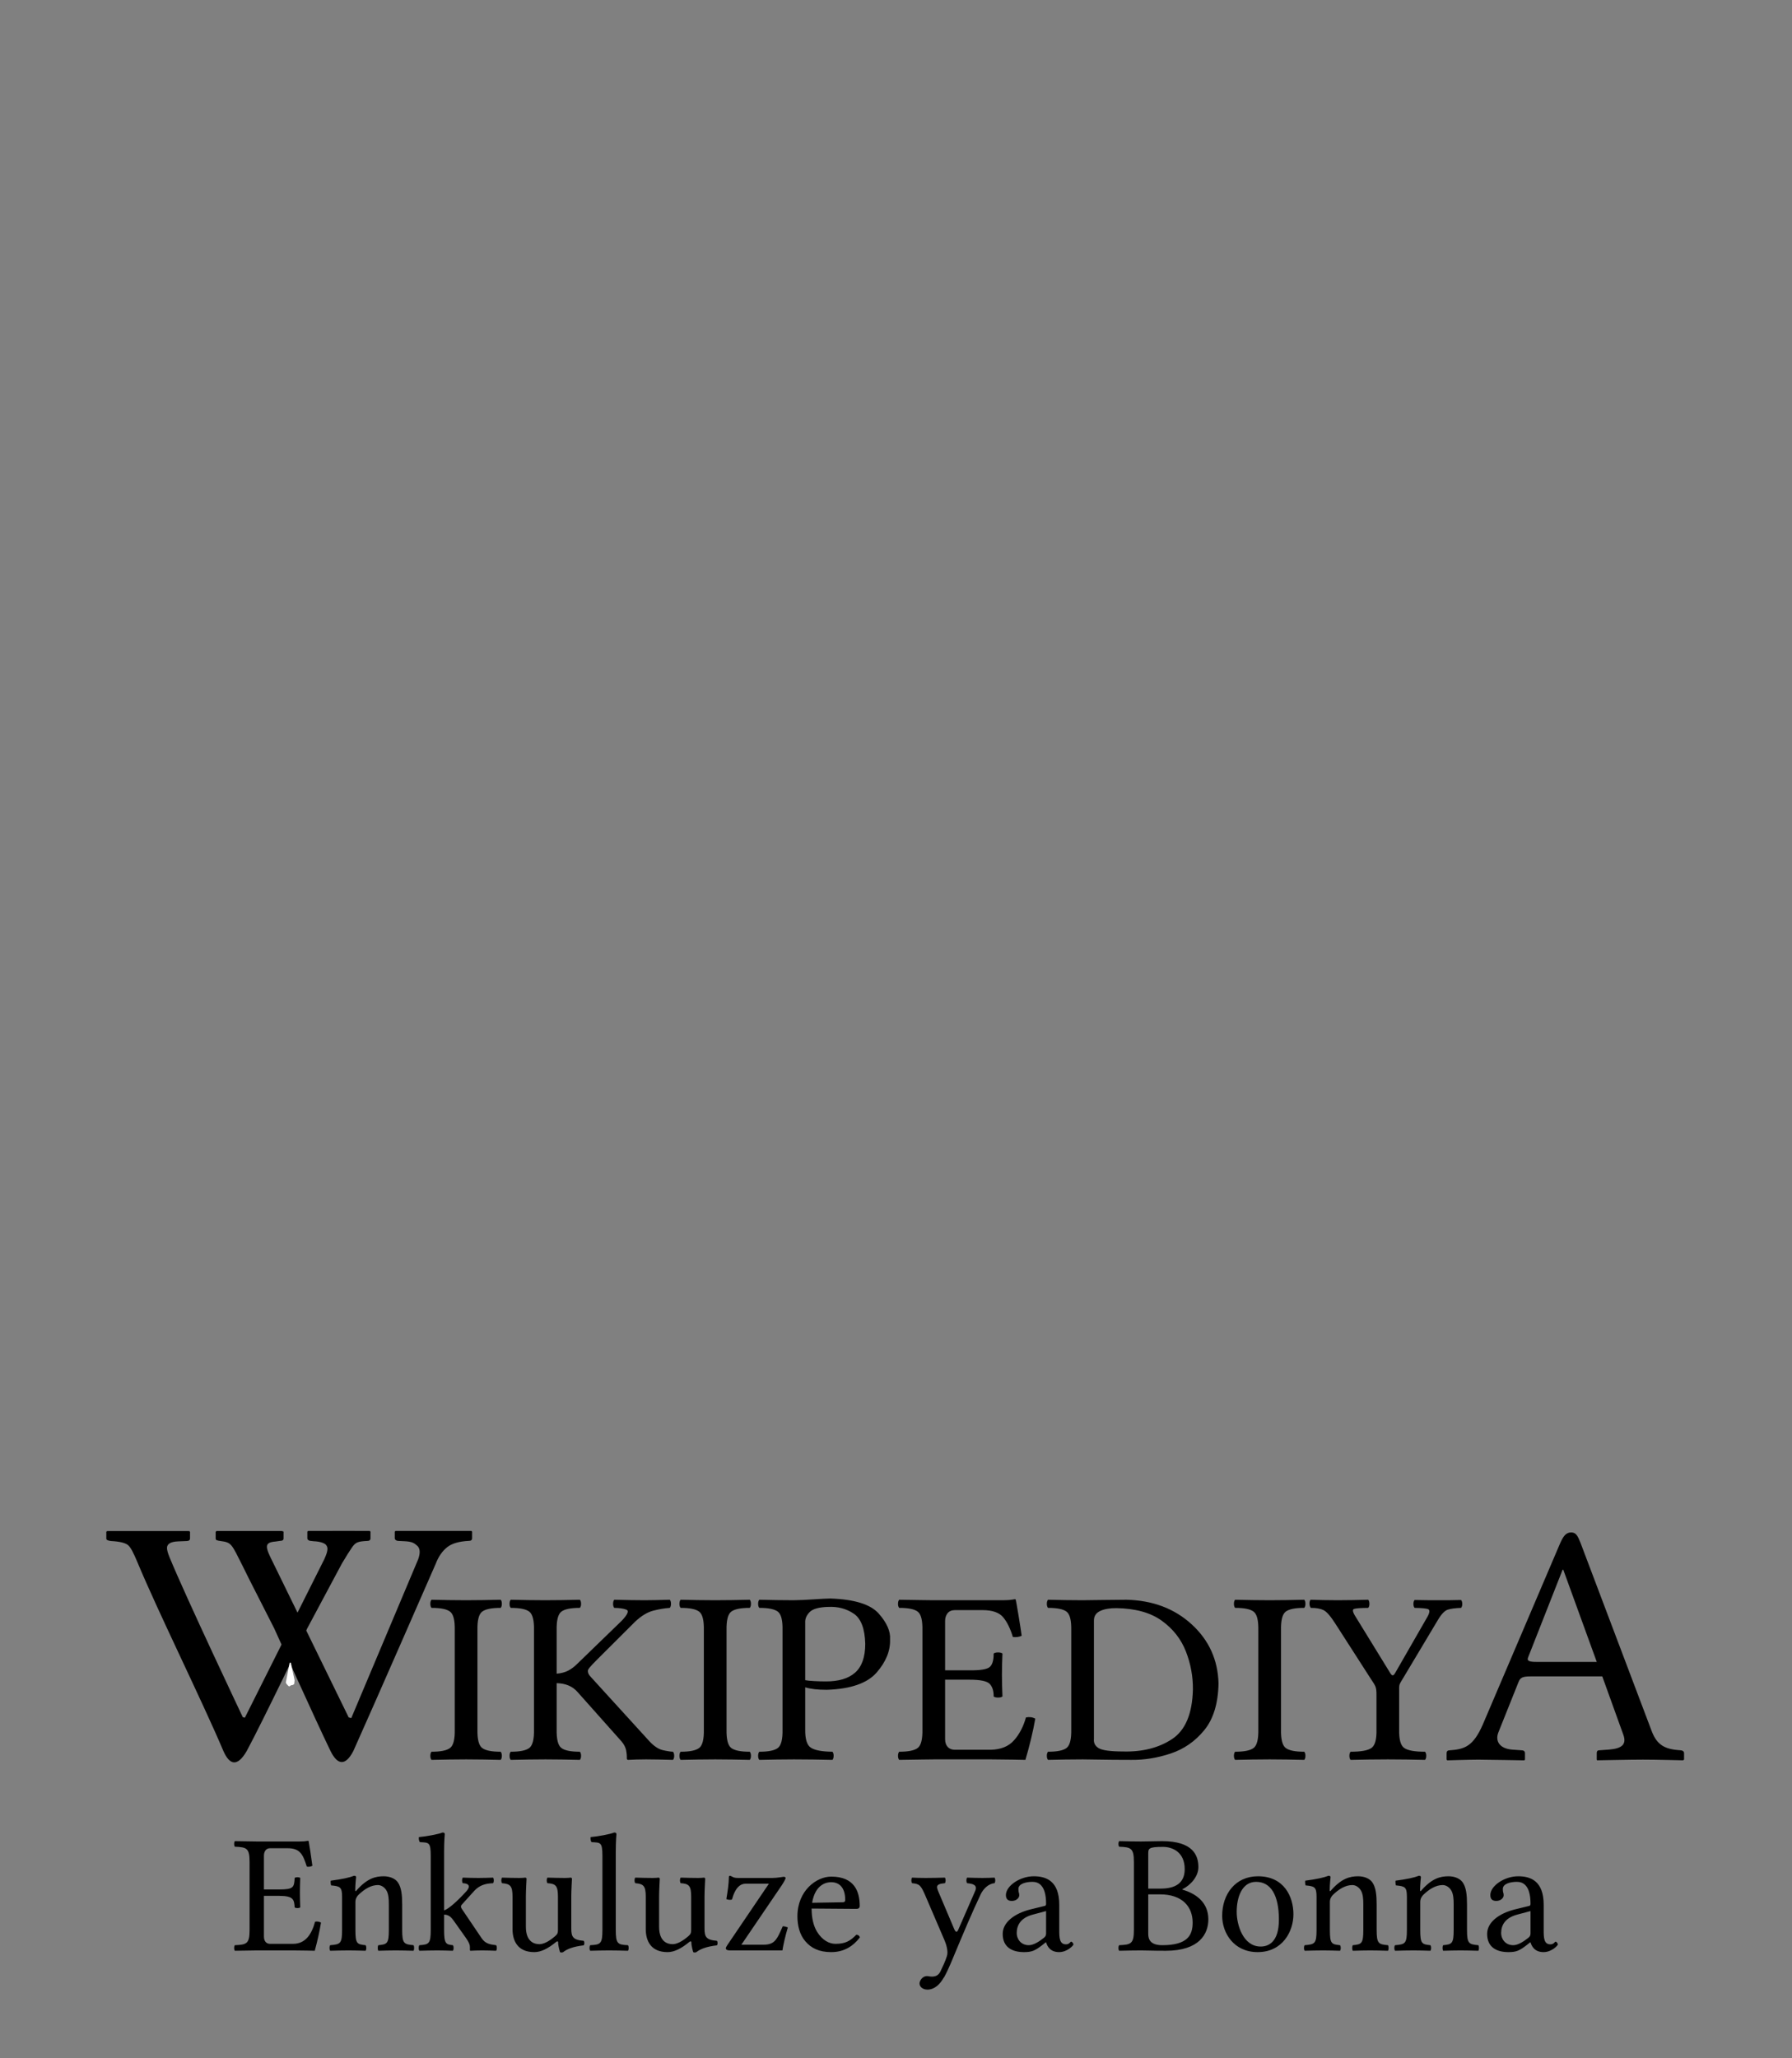 <?xml version="1.0" encoding="UTF-8" standalone="no"?>
<!-- Generator: Adobe Illustrator 13.0.2, SVG Export Plug-In . SVG Version: 6.00 Build 14948)  -->
<svg xmlns:dc="http://purl.org/dc/elements/1.1/" xmlns:cc="http://creativecommons.org/ns#" xmlns:rdf="http://www.w3.org/1999/02/22-rdf-syntax-ns#" xmlns:svg="http://www.w3.org/2000/svg" xmlns="http://www.w3.org/2000/svg" xmlns:xlink="http://www.w3.org/1999/xlink" xmlns:sodipodi="http://sodipodi.sourceforge.net/DTD/sodipodi-0.dtd" xmlns:inkscape="http://www.inkscape.org/namespaces/inkscape" version="1.1" x="0px" y="0px" width="135px" height="155px" viewBox="0 0 135 155" enable-background="new 0 0 135 155" xml:space="preserve" id="svg3857" inkscape:version="0.46" sodipodi:docname="Wikipedia-logo-v2-lg.svg" sodipodi:version="0.32" inkscape:output_extension="org.inkscape.output.svg.inkscape" inkscape:export-filename="C:\Documents and Settings\Phoenix\Desktop\sebx wiki pix\Wikipedia-logo-v2-sg.png" inkscape:export-xdpi="90" inkscape:export-ydpi="90"><rect x="0" y="0" width="135" height="155" fill="#808080" stroke="none"/><defs id="defs4850"><radialGradient gradientUnits="userSpaceOnUse" gradientTransform="matrix(1,0,0,-1,192.4,143.1)" r="68.686" cy="87.823" cx="-145.47" id="SVGID_1_">
		<stop id="stop3922" style="stop-color:#FFFFFF" offset="0"></stop>
		<stop id="stop3924" style="stop-color:#EAEAEB" offset="0.483"></stop>
		<stop id="stop3926" style="stop-color:#A9ABAE" offset="0.945"></stop>
		<stop id="stop3928" style="stop-color:#999B9E" offset="1"></stop>
	</radialGradient><linearGradient y2="97.232" x2="112.733" y1="24.481" x1="66.232" gradientUnits="userSpaceOnUse" id="SVGID_2_">
		<stop id="stop3935" style="stop-color:#8A8A8A" offset="0"></stop>
		<stop id="stop3937" style="stop-color:#606060" offset="0.569"></stop>
		<stop id="stop3939" style="stop-color:#FFFFFF" offset="0.591"></stop>
		<stop id="stop3941" style="stop-color:#585858" offset="0.612"></stop>
		<stop id="stop3943" style="stop-color:#303030" offset="1"></stop>
	</linearGradient><linearGradient y2="65.137" x2="83.799" y1="65.137" x1="54.716" gradientUnits="userSpaceOnUse" id="SVGID_5_">
		<stop id="stop3964" style="stop-color:#231F20" offset="0"></stop>
		<stop id="stop3966" style="stop-color:#474747" offset="1"></stop>
	</linearGradient><linearGradient gradientTransform="matrix(1,0,0,-1,192.4,143.1)" y2="29.904" x2="-94.069" y1="119.808" x1="-123.59" gradientUnits="userSpaceOnUse" id="SVGID_6_">
		<stop id="stop3997" style="stop-color:#FFFFFF" offset="0"></stop>
		<stop id="stop3999" style="stop-color:#FCFCFC" offset="0.009"></stop>
		<stop id="stop4001" style="stop-color:#EEEEEE" offset="0.066"></stop>
		<stop id="stop4003" style="stop-color:#E5E5E5" offset="0.134"></stop>
		<stop id="stop4005" style="stop-color:#E3E3E3" offset="0.252"></stop>
		<stop id="stop4007" style="stop-color:#8A8A8A" offset="0.336"></stop>
		<stop id="stop4009" style="stop-color:#B8B8B8" offset="0.442"></stop>
		<stop id="stop4011" style="stop-color:#3B3B3B" offset="1"></stop>
	</linearGradient><linearGradient y2="87.627" x2="119.547" y1="26.876" x1="70.422" gradientUnits="userSpaceOnUse" id="SVGID_7_">
		<stop id="stop4016" style="stop-color:#EFF0F0" offset="0"></stop>
		<stop id="stop4018" style="stop-color:#F0F1F2" offset="0.591"></stop>
		<stop id="stop4020" style="stop-color:#787878" offset="0.599"></stop>
		<stop id="stop4022" style="stop-color:#EEEFF0" offset="0.646"></stop>
		<stop id="stop4024" style="stop-color:#D8D9DB" offset="1"></stop>
	</linearGradient><linearGradient gradientTransform="matrix(1,0,0,-1,192.4,143.1)" y2="31.999" x2="-87.57" y1="122.133" x1="-117.166" gradientUnits="userSpaceOnUse" id="SVGID_8_">
		<stop id="stop4029" style="stop-color:#FFFFFF" offset="0"></stop>
		<stop id="stop4031" style="stop-color:#E4E5E6" offset="1"></stop>
	</linearGradient><linearGradient y2="106.39" x2="79.684" y1="25.276" x1="54.653" gradientUnits="userSpaceOnUse" id="SVGID_9_">
		<stop id="stop4036" style="stop-color:#FFFFFF" offset="0"></stop>
		<stop id="stop4038" style="stop-color:#F9F9F9" offset="0.747"></stop>
		<stop id="stop4040" style="stop-color:#D5D7D8" offset="1"></stop>
	</linearGradient><linearGradient gradientTransform="matrix(1,0,0,-1,192.4,143.1)" y2="24.646" x2="-134.857" y1="119.633" x1="-115.337" gradientUnits="userSpaceOnUse" id="SVGID_10_">
		<stop id="stop4061" style="stop-color:#FFFFFF" offset="0"></stop>
		<stop id="stop4063" style="stop-color:#E4E5E6" offset="1"></stop>
	</linearGradient><linearGradient y2="92.496" x2="37.248" y1="33.077" x1="32.519" gradientUnits="userSpaceOnUse" id="SVGID_11_">
		<stop id="stop4068" style="stop-color:#989A9C" offset="0.22"></stop>
		<stop id="stop4070" style="stop-color:#FFFFFF" offset="0.253"></stop>
	</linearGradient><linearGradient gradientTransform="matrix(1,0,0,-1,192.4,143.1)" y2="32.798" x2="-171.946" y1="126.84" x1="-152.62" gradientUnits="userSpaceOnUse" id="SVGID_12_">
		<stop id="stop4075" style="stop-color:#FFFFFF" offset="0"></stop>
		<stop id="stop4077" style="stop-color:#E4E5E6" offset="1"></stop>
	</linearGradient><linearGradient gradientTransform="matrix(1,0,0,-1,192.4,143.1)" y2="35.586" x2="-130.143" y1="35.625" x1="-130.135" gradientUnits="userSpaceOnUse" id="SVGID_13_">
		<stop id="stop4082" style="stop-color:#FFFFFF" offset="0"></stop>
		<stop id="stop4084" style="stop-color:#E4E5E6" offset="1"></stop>
	</linearGradient><linearGradient gradientTransform="matrix(1,0,0,-1,192.4,143.1)" y2="25.888" x2="-140.545" y1="120.322" x1="-121.138" gradientUnits="userSpaceOnUse" id="SVGID_14_">
		<stop id="stop4093" style="stop-color:#FFFFFF" offset="0"></stop>
		<stop id="stop4095" style="stop-color:#E4E5E6" offset="1"></stop>
	</linearGradient><linearGradient gradientTransform="matrix(1,0,0,-1,192.4,143.1)" y2="28.852" x2="-155.006" y1="123.353" x1="-135.586" gradientUnits="userSpaceOnUse" id="SVGID_15_">
		<stop id="stop4100" style="stop-color:#FFFFFF" offset="0"></stop>
		<stop id="stop4102" style="stop-color:#E4E5E6" offset="1"></stop>
	</linearGradient><linearGradient gradientTransform="matrix(1,0,0,-1,192.4,143.1)" y2="27.135" x2="-146.884" y1="121.936" x1="-127.401" gradientUnits="userSpaceOnUse" id="SVGID_16_">
		<stop id="stop4107" style="stop-color:#FFFFFF" offset="0"></stop>
		<stop id="stop4109" style="stop-color:#E4E5E6" offset="1"></stop>
	</linearGradient><linearGradient gradientTransform="matrix(1,0,0,-1,192.4,143.1)" y2="24.944" x2="-138.852" y1="124.004" x1="-118.495" gradientUnits="userSpaceOnUse" id="SVGID_17_">
		<stop id="stop4114" style="stop-color:#FFFFFF" offset="0"></stop>
		<stop id="stop4116" style="stop-color:#E4E5E6" offset="1"></stop>
	</linearGradient><linearGradient gradientTransform="matrix(1,0,0,-1,192.4,143.1)" y2="24.695" x2="-134.788" y1="119.176" x1="-115.372" gradientUnits="userSpaceOnUse" id="SVGID_18_">
		<stop id="stop4121" style="stop-color:#FFFFFF" offset="0"></stop>
		<stop id="stop4123" style="stop-color:#E4E5E6" offset="1"></stop>
	</linearGradient><linearGradient gradientTransform="matrix(1,0,0,-1,192.4,143.1)" y2="83.605" x2="-75.636" y1="83.605" x1="-175.442" gradientUnits="userSpaceOnUse" id="SVGID_21_">
		<stop id="stop4198" style="stop-color:#555555" offset="0"></stop>
		<stop id="stop4200" style="stop-color:#231F20" offset="1"></stop>
	</linearGradient><linearGradient gradientTransform="matrix(1,0,0,-1,192.4,143.1)" y2="104.08" x2="-83.541" y1="104.08" x1="-175.142" gradientUnits="userSpaceOnUse" id="SVGID_22_">
		<stop id="stop4205" style="stop-color:#A0A0A0" offset="0"></stop>
		<stop id="stop4207" style="stop-color:#656767" offset="0.077"></stop>
		<stop id="stop4209" style="stop-color:#717375" offset="1"></stop>
	</linearGradient><linearGradient gradientTransform="matrix(1,0,0,-1,192.4,143.1)" y2="78.209" x2="-172.385" y1="78.209" x1="-172.385" gradientUnits="userSpaceOnUse" id="SVGID_23_">
		<stop id="stop4224" style="stop-color:#FFFFFF" offset="0"></stop>
		<stop id="stop4226" style="stop-color:#F4F4F4" offset="0.078"></stop>
		<stop id="stop4228" style="stop-color:#CECECE" offset="0.381"></stop>
		<stop id="stop4230" style="stop-color:#BFBFBF" offset="0.54"></stop>
		<stop id="stop4232" style="stop-color:#7C7C7C" offset="0.836"></stop>
		<stop id="stop4234" style="stop-color:#A8A8A8" offset="0.9"></stop>
		<stop id="stop4236" style="stop-color:#9A9A9A" offset="0.909"></stop>
		<stop id="stop4238" style="stop-color:#7D7D7D" offset="0.933"></stop>
		<stop id="stop4240" style="stop-color:#686868" offset="0.956"></stop>
		<stop id="stop4242" style="stop-color:#5B5B5B" offset="0.979"></stop>
		<stop id="stop4244" style="stop-color:#575757" offset="1"></stop>
	</linearGradient><linearGradient gradientTransform="matrix(1,0,0,-1,192.4,143.1)" y2="90.477" x2="-67.153" y1="78.449" x1="-175.717" gradientUnits="userSpaceOnUse" id="SVGID_24_">
		<stop id="stop4249" style="stop-color:#FFFFFF" offset="0"></stop>
		<stop id="stop4251" style="stop-color:#F4F4F4" offset="0.078"></stop>
		<stop id="stop4253" style="stop-color:#CECECE" offset="0.381"></stop>
		<stop id="stop4255" style="stop-color:#BFBFBF" offset="0.54"></stop>
		<stop id="stop4257" style="stop-color:#7C7C7C" offset="0.836"></stop>
		<stop id="stop4259" style="stop-color:#A8A8A8" offset="0.9"></stop>
		<stop id="stop4261" style="stop-color:#9A9A9A" offset="0.909"></stop>
		<stop id="stop4263" style="stop-color:#7D7D7D" offset="0.933"></stop>
		<stop id="stop4265" style="stop-color:#686868" offset="0.956"></stop>
		<stop id="stop4267" style="stop-color:#5B5B5B" offset="0.979"></stop>
		<stop id="stop4269" style="stop-color:#575757" offset="1"></stop>
	</linearGradient><linearGradient gradientTransform="matrix(1,0,0,-1,192.4,143.1)" y2="92.223" x2="-52.132" y1="78.48" x1="-176.185" gradientUnits="userSpaceOnUse" id="SVGID_25_">
		<stop id="stop4274" style="stop-color:#FFFFFF" offset="0"></stop>
		<stop id="stop4276" style="stop-color:#F4F4F4" offset="0.078"></stop>
		<stop id="stop4278" style="stop-color:#CECECE" offset="0.381"></stop>
		<stop id="stop4280" style="stop-color:#BFBFBF" offset="0.54"></stop>
		<stop id="stop4282" style="stop-color:#7C7C7C" offset="0.836"></stop>
		<stop id="stop4284" style="stop-color:#A8A8A8" offset="0.9"></stop>
		<stop id="stop4286" style="stop-color:#9A9A9A" offset="0.909"></stop>
		<stop id="stop4288" style="stop-color:#7D7D7D" offset="0.933"></stop>
		<stop id="stop4290" style="stop-color:#686868" offset="0.956"></stop>
		<stop id="stop4292" style="stop-color:#5B5B5B" offset="0.979"></stop>
		<stop id="stop4294" style="stop-color:#575757" offset="1"></stop>
	</linearGradient><linearGradient y2="51.953" x2="117.195" y1="71.327" x1="21.213" gradientUnits="userSpaceOnUse" id="SVGID_26_">
		<stop id="stop4299" style="stop-color:#EDEDEE" offset="0"></stop>
		<stop id="stop4301" style="stop-color:#FFFFFF" offset="0.418"></stop>
		<stop id="stop4303" style="stop-color:#F8F9F9" offset="0.626"></stop>
		<stop id="stop4305" style="stop-color:#BFC0C2" offset="1"></stop>
	</linearGradient><linearGradient y2="30.732" x2="27.956" y1="30.732" x1="23.471" gradientUnits="userSpaceOnUse" id="SVGID_27_">
		<stop id="stop4316" style="stop-color:#E2E3E4" offset="0"></stop>
		<stop id="stop4318" style="stop-color:#FFFFFF" offset="0.505"></stop>
	</linearGradient><linearGradient y2="29.204" x2="111.546" y1="49.719" x1="22.574" gradientUnits="userSpaceOnUse" id="SVGID_34_">
		<stop id="stop4743" style="stop-color:#FFFFFF" offset="0"></stop>
		<stop id="stop4745" style="stop-color:#FFFFFF" offset="0.654"></stop>
		<stop id="stop4747" style="stop-color:#CBCCCE" offset="1"></stop>
	</linearGradient><linearGradient gradientTransform="matrix(1,0,0,-1,192.4,143.1)" y2="107.09" x2="-126.423" y1="107.09" x1="-158.81" gradientUnits="userSpaceOnUse" id="SVGID_35_">
		<stop id="stop4770" style="stop-color:#696969" offset="0"></stop>
		<stop id="stop4772" style="stop-color:#2E2E2E" offset="0.37"></stop>
		<stop id="stop4774" style="stop-color:#424242" offset="0.455"></stop>
		<stop id="stop4776" style="stop-color:#303030" offset="0.601"></stop>
		<stop id="stop4778" style="stop-color:#4A4A4A" offset="0.695"></stop>
		<stop id="stop4780" style="stop-color:#666666" offset="1"></stop>
	</linearGradient><linearGradient gradientTransform="matrix(1,0,0,-1,192.4,143.1)" y2="107.897" x2="-126.545" y1="107.897" x1="-158.418" gradientUnits="userSpaceOnUse" id="SVGID_36_">
		<stop id="stop4785" style="stop-color:#525252" offset="0"></stop>
		<stop id="stop4787" style="stop-color:#333333" offset="0.186"></stop>
		<stop id="stop4789" style="stop-color:#AEAEAE" offset="0.354"></stop>
		<stop id="stop4791" style="stop-color:#ADADAD" offset="0.42"></stop>
		<stop id="stop4793" style="stop-color:#9D9D9D" offset="0.428"></stop>
		<stop id="stop4795" style="stop-color:#818181" offset="0.443"></stop>
		<stop id="stop4797" style="stop-color:#6A6A6A" offset="0.461"></stop>
		<stop id="stop4799" style="stop-color:#585858" offset="0.481"></stop>
		<stop id="stop4801" style="stop-color:#4C4C4C" offset="0.506"></stop>
		<stop id="stop4803" style="stop-color:#444444" offset="0.539"></stop>
		<stop id="stop4805" style="stop-color:#424242" offset="0.617"></stop>
		<stop id="stop4807" style="stop-color:#454545" offset="0.668"></stop>
		<stop id="stop4809" style="stop-color:#BDBDBD" offset="1"></stop>
	</linearGradient><linearGradient gradientTransform="matrix(1,0,0,-1,192.4,143.1)" y2="104.433" x2="-154.154" y1="97.628" x1="-153.125" gradientUnits="userSpaceOnUse" id="SVGID_37_">
		<stop id="stop4814" style="stop-color:#969696" offset="0"></stop>
		<stop id="stop4816" style="stop-color:#000000" offset="1"></stop>
	</linearGradient><linearGradient y2="38.79" x2="39.487" y1="46.373" x1="38.737" gradientUnits="userSpaceOnUse" id="SVGID_38_">
		<stop id="stop4825" style="stop-color:#333333" offset="0"></stop>
		<stop id="stop4827" style="stop-color:#000000" offset="0.431"></stop>
		<stop id="stop4829" style="stop-color:#2E2E2E" offset="1"></stop>
	</linearGradient><radialGradient gradientUnits="userSpaceOnUse" gradientTransform="matrix(1,0,0,-1,192.4,143.1)" r="72.752" cy="106.6" cx="-138.233" id="SVGID_39_">
		<stop id="stop4840" style="stop-color:#000000;stop-opacity:0;" offset="0"></stop>
		<stop id="stop4842" style="stop-color:#000000;stop-opacity:0.08;" offset="0.802"></stop>
		<stop id="stop4844" style="stop-color:#000000;stop-opacity:0.388;" offset="1"></stop>
	</radialGradient><radialGradient inkscape:collect="always" xlink:href="#SVGID_39_" id="radialGradient5007" gradientUnits="userSpaceOnUse" gradientTransform="matrix(1,0,0,-1,192.4,143.1)" cx="-138.233" cy="106.6" r="72.752"></radialGradient><linearGradient inkscape:collect="always" xlink:href="#SVGID_38_" id="linearGradient5013" gradientUnits="userSpaceOnUse" x1="38.737" y1="46.373" x2="39.487" y2="38.79"></linearGradient><linearGradient inkscape:collect="always" xlink:href="#SVGID_37_" id="linearGradient5018" gradientUnits="userSpaceOnUse" gradientTransform="matrix(1,0,0,-1,192.4,143.1)" x1="-153.125" y1="97.628" x2="-154.154" y2="104.433"></linearGradient><linearGradient inkscape:collect="always" xlink:href="#SVGID_36_" id="linearGradient5021" gradientUnits="userSpaceOnUse" gradientTransform="matrix(1,0,0,-1,192.4,143.1)" x1="-158.418" y1="107.897" x2="-126.545" y2="107.897"></linearGradient><linearGradient inkscape:collect="always" xlink:href="#SVGID_35_" id="linearGradient5024" gradientUnits="userSpaceOnUse" gradientTransform="matrix(1,0,0,-1,192.4,143.1)" x1="-158.81" y1="107.09" x2="-126.423" y2="107.09"></linearGradient><linearGradient inkscape:collect="always" xlink:href="#SVGID_34_" id="linearGradient5036" gradientUnits="userSpaceOnUse" x1="22.574" y1="49.719" x2="111.546" y2="29.204"></linearGradient><linearGradient inkscape:collect="always" xlink:href="#SVGID_27_" id="linearGradient5252" gradientUnits="userSpaceOnUse" x1="23.471" y1="30.732" x2="27.956" y2="30.732"></linearGradient><linearGradient inkscape:collect="always" xlink:href="#SVGID_26_" id="linearGradient5258" gradientUnits="userSpaceOnUse" x1="21.213" y1="71.327" x2="117.195" y2="51.953"></linearGradient><linearGradient inkscape:collect="always" xlink:href="#SVGID_25_" id="linearGradient5261" gradientUnits="userSpaceOnUse" gradientTransform="matrix(1,0,0,-1,192.4,143.1)" x1="-176.185" y1="78.48" x2="-52.132" y2="92.223"></linearGradient><linearGradient inkscape:collect="always" xlink:href="#SVGID_24_" id="linearGradient5264" gradientUnits="userSpaceOnUse" gradientTransform="matrix(1,0,0,-1,192.4,143.1)" x1="-175.717" y1="78.449" x2="-67.153" y2="90.477"></linearGradient><linearGradient inkscape:collect="always" xlink:href="#SVGID_23_" id="linearGradient5267" gradientUnits="userSpaceOnUse" gradientTransform="matrix(1,0,0,-1,192.4,143.1)" x1="-172.385" y1="78.209" x2="-172.385" y2="78.209"></linearGradient><linearGradient inkscape:collect="always" xlink:href="#SVGID_22_" id="linearGradient5275" gradientUnits="userSpaceOnUse" gradientTransform="matrix(1,0,0,-1,192.4,143.1)" x1="-175.142" y1="104.08" x2="-83.541" y2="104.08"></linearGradient><linearGradient inkscape:collect="always" xlink:href="#SVGID_21_" id="linearGradient5278" gradientUnits="userSpaceOnUse" gradientTransform="matrix(1,0,0,-1,192.4,143.1)" x1="-175.442" y1="83.605" x2="-75.636" y2="83.605"></linearGradient><linearGradient inkscape:collect="always" xlink:href="#SVGID_18_" id="linearGradient5317" gradientUnits="userSpaceOnUse" gradientTransform="matrix(1,0,0,-1,192.4,143.1)" x1="-115.372" y1="119.176" x2="-134.788" y2="24.695"></linearGradient><linearGradient inkscape:collect="always" xlink:href="#SVGID_17_" id="linearGradient5320" gradientUnits="userSpaceOnUse" gradientTransform="matrix(1,0,0,-1,192.4,143.1)" x1="-118.495" y1="124.004" x2="-138.852" y2="24.944"></linearGradient><linearGradient inkscape:collect="always" xlink:href="#SVGID_16_" id="linearGradient5323" gradientUnits="userSpaceOnUse" gradientTransform="matrix(1,0,0,-1,192.4,143.1)" x1="-127.401" y1="121.936" x2="-146.884" y2="27.135"></linearGradient><linearGradient inkscape:collect="always" xlink:href="#SVGID_15_" id="linearGradient5326" gradientUnits="userSpaceOnUse" gradientTransform="matrix(1,0,0,-1,192.4,143.1)" x1="-135.586" y1="123.353" x2="-155.006" y2="28.852"></linearGradient><linearGradient inkscape:collect="always" xlink:href="#SVGID_14_" id="linearGradient5329" gradientUnits="userSpaceOnUse" gradientTransform="matrix(1,0,0,-1,192.4,143.1)" x1="-121.138" y1="120.322" x2="-140.545" y2="25.888"></linearGradient><linearGradient inkscape:collect="always" xlink:href="#SVGID_13_" id="linearGradient5334" gradientUnits="userSpaceOnUse" gradientTransform="matrix(1,0,0,-1,192.4,143.1)" x1="-130.135" y1="35.625" x2="-130.143" y2="35.586"></linearGradient><linearGradient inkscape:collect="always" xlink:href="#SVGID_12_" id="linearGradient5337" gradientUnits="userSpaceOnUse" gradientTransform="matrix(1,0,0,-1,192.4,143.1)" x1="-152.62" y1="126.84" x2="-171.946" y2="32.798"></linearGradient><linearGradient inkscape:collect="always" xlink:href="#SVGID_11_" id="linearGradient5340" gradientUnits="userSpaceOnUse" x1="32.519" y1="33.077" x2="37.248" y2="92.496"></linearGradient><linearGradient inkscape:collect="always" xlink:href="#SVGID_10_" id="linearGradient5343" gradientUnits="userSpaceOnUse" gradientTransform="matrix(1,0,0,-1,192.4,143.1)" x1="-115.337" y1="119.633" x2="-134.857" y2="24.646"></linearGradient><linearGradient inkscape:collect="always" xlink:href="#SVGID_9_" id="linearGradient5354" gradientUnits="userSpaceOnUse" x1="54.653" y1="25.276" x2="79.684" y2="106.39"></linearGradient><linearGradient inkscape:collect="always" xlink:href="#SVGID_8_" id="linearGradient5357" gradientUnits="userSpaceOnUse" gradientTransform="matrix(1,0,0,-1,192.4,143.1)" x1="-117.166" y1="122.133" x2="-87.57" y2="31.999"></linearGradient><linearGradient inkscape:collect="always" xlink:href="#SVGID_7_" id="linearGradient5360" gradientUnits="userSpaceOnUse" x1="70.422" y1="26.876" x2="119.547" y2="87.627"></linearGradient><linearGradient inkscape:collect="always" xlink:href="#SVGID_6_" id="linearGradient5363" gradientUnits="userSpaceOnUse" gradientTransform="matrix(1,0,0,-1,192.4,143.1)" x1="-123.59" y1="119.808" x2="-94.069" y2="29.904"></linearGradient><linearGradient inkscape:collect="always" xlink:href="#SVGID_5_" id="linearGradient5379" gradientUnits="userSpaceOnUse" x1="54.716" y1="65.137" x2="83.799" y2="65.137"></linearGradient><linearGradient inkscape:collect="always" xlink:href="#SVGID_2_" id="linearGradient5391" gradientUnits="userSpaceOnUse" x1="66.232" y1="24.481" x2="112.733" y2="97.232"></linearGradient><radialGradient inkscape:collect="always" xlink:href="#SVGID_1_" id="radialGradient5395" gradientUnits="userSpaceOnUse" gradientTransform="matrix(1,0,0,-1,192.4,143.1)" cx="-145.47" cy="87.823" r="68.686"></radialGradient></defs><sodipodi:namedview pagecolor="#ffffff" bordercolor="#666666" borderopacity="1" objecttolerance="10" gridtolerance="10" guidetolerance="10" inkscape:pageopacity="0" inkscape:pageshadow="2" inkscape:window-width="1024" inkscape:window-height="723" id="namedview4848" showgrid="false" inkscape:zoom="3.8780712" inkscape:cx="67.4385" inkscape:cy="31.213878" inkscape:window-x="0" inkscape:window-y="24" inkscape:window-maximized="0" inkscape:current-layer="svg3857" showguides="true" inkscape:guide-bbox="true"><sodipodi:guide orientation="0,1" position="0,140" id="globe_top"></sodipodi:guide><sodipodi:guide orientation="1,0" position="16,0" id="globe_left"></sodipodi:guide><sodipodi:guide orientation="1,0" position="119,0" id="globe_right"></sodipodi:guide><sodipodi:guide id="globe_bottom" position="0,47" orientation="0,1"></sodipodi:guide><sodipodi:guide orientation="0,1" position="8,40" id="wordmark_top"></sodipodi:guide><sodipodi:guide orientation="0,1" position="8,22.5" id="wordmark_bottom"></sodipodi:guide><sodipodi:guide orientation="0,1" position="0,17" id="subtitle_top"></sodipodi:guide><sodipodi:guide orientation="0,1" position="0,8" id="subtitle_bottom"></sodipodi:guide><sodipodi:guide orientation="1,0" position="8,40" id="wordmark_left"></sodipodi:guide><sodipodi:guide orientation="1,0" position="127,40" id="wordmark_right"></sodipodi:guide></sodipodi:namedview><path d="M 18.757,118.893 C 18.757,118.893 18.39,118.147 18.265,117.899 C 17.431,116.246 17.449,116.158 16.606,116.047 C 16.37,116.016 16.248,115.986 16.248,115.869 L 16.248,115.346 L 16.319,115.295 C 17.842,115.293 21.231,115.293 21.231,115.293 L 21.361,115.336 L 21.361,115.857 C 21.361,115.976 21.276,116.037 21.103,116.037 L 20.747,116.088 C 19.847,116.158 19.994,116.526 20.592,117.717 L 26.269,129.332 L 26.463,129.385 L 31.503,117.424 C 31.678,116.942 31.651,116.6 31.426,116.399 C 31.2,116.203 31.041,116.087 30.457,116.063 L 29.984,116.039 C 29.926,116.039 29.871,116.018 29.818,115.979 C 29.766,115.942 29.739,115.893 29.739,115.834 L 29.739,115.336 L 29.811,115.285 C 31.231,115.285 35.505,115.285 35.505,115.285 L 35.563,115.336 L 35.563,115.834 C 35.563,115.969 35.486,116.037 35.334,116.037 C 34.588,116.07 34.035,116.232 33.677,116.521 C 33.318,116.812 33.038,117.213 32.837,117.734 C 32.837,117.734 28.202,128.343 26.616,131.869 C 26.009,133.025 25.412,132.919 24.887,131.836 C 23.778,129.552 20.655,122.623 20.655,122.623 L 18.757,118.893 L 18.757,118.893 z" id="path3898"></path><path d="M 27.853,115.287 C 27.853,115.287 24.65,115.277 23.224,115.287 L 23.153,115.338 L 23.153,115.834 C 23.153,115.895 23.179,115.943 23.231,115.98 C 23.284,116.019 23.338,116.039 23.396,116.039 L 23.625,116.064 C 24.208,116.088 24.476,116.241 24.556,116.337 C 24.695,116.507 24.764,116.691 24.427,117.426 L 18.447,129.353 L 18.29,129.312 C 18.29,129.312 14.007,120.281 12.767,117.26 C 12.638,116.947 12.58,116.715 12.58,116.572 C 12.58,116.265 12.857,116.099 13.411,116.076 L 14.057,116.049 C 14.228,116.049 14.315,115.983 14.315,115.846 L 14.315,115.35 L 14.257,115.299 C 14.257,115.299 9.127,115.293 8.067,115.299 L 8.009,115.35 L 8.009,115.871 C 8.009,115.965 8.128,116.023 8.367,116.049 C 9.018,116.084 9.446,116.188 9.652,116.361 C 9.857,116.536 10.074,116.978 10.362,117.667 C 11.919,121.407 15.227,128.081 16.838,131.882 C 17.302,132.92 17.885,133.081 18.593,131.85 C 19.819,129.576 23.143,122.632 23.143,122.632 L 25.761,117.736 C 26.066,117.219 26.36,116.758 26.509,116.543 C 26.782,116.15 26.935,116.076 27.681,116.041 C 27.833,116.041 27.91,115.973 27.91,115.836 L 27.91,115.34 L 27.853,115.287 L 27.853,115.287 z" id="path3900"></path><path d="M 21.535,126.689 C 21.515,126.755 21.723,126.982 21.788,127.002 L 21.943,126.904 C 22.007,126.924 22.146,126.863 22.166,126.799 L 22.193,126.535 L 21.914,125.231 C 21.863,125.164 21.824,125.213 21.807,125.274 L 21.535,126.689 L 21.535,126.689 z" id="path3902" style="fill:#ffffff"></path><path d="M 113.922,131.758 L 114.676,131.811 C 114.78,131.811 114.884,131.889 114.884,132.018 L 114.884,132.512 L 114.832,132.565 C 114.832,132.565 111.998,132.512 111.374,132.512 C 110.697,132.512 109.033,132.565 109.033,132.565 L 108.98,132.512 L 108.98,132.018 C 108.98,131.889 109.058,131.811 109.189,131.811 C 110.334,131.733 110.982,131.524 111.71,129.86 L 117.481,116.339 C 117.766,115.663 117.975,115.402 118.366,115.402 C 118.729,115.402 118.86,115.663 119.067,116.183 L 124.397,130.275 C 124.762,131.29 125.282,131.679 126.322,131.783 L 126.608,131.808 C 126.738,131.808 126.868,131.886 126.868,132.017 L 126.868,132.51 L 126.79,132.562 C 126.79,132.562 124.788,132.51 123.774,132.51 C 122.864,132.51 120.315,132.562 120.315,132.562 L 120.29,132.51 L 120.29,132.017 C 120.29,131.886 120.342,131.808 120.474,131.808 L 121.202,131.756 C 122.189,131.679 122.555,131.365 122.294,130.638 L 120.708,126.243 L 115.3,126.243 C 114.676,126.243 114.52,126.347 114.391,126.684 L 112.882,130.455 C 112.622,131.107 112.96,131.68 113.922,131.758 L 113.922,131.758 z M 120.292,125.152 L 117.77,118.211 L 117.718,118.211 L 115.118,124.815 C 115.014,125.076 115.195,125.153 115.767,125.153 L 120.292,125.153 L 120.292,125.152 z" id="path3918"></path><path transform="matrix(2.01,0,0,1.858,-11.211,-191.088)" style="font-size:10px;font-style:normal;font-variant:normal;font-weight:normal;font-stretch:normal;text-align:justify;line-height:100%;writing-mode:lr-tb;text-anchor:start;fill:#000000;fill-opacity:1;stroke:none;stroke-width:1px;stroke-linecap:butt;stroke-linejoin:miter;stroke-opacity:1;font-family:Linux Libertine O;-inkscape-font-specification:Linux Libertine O" d="M 23.472,172.935 L 23.472,168.925 C 23.465,168.526 23.522,168.274 23.645,168.17 C 23.767,168.066 24,168.014 24.342,168.015 C 24.372,167.979 24.387,167.924 24.387,167.85 C 24.387,167.776 24.372,167.721 24.342,167.685 C 24.106,167.69 23.892,167.695 23.7,167.699 C 23.508,167.703 23.289,167.705 23.042,167.705 C 22.801,167.705 22.586,167.703 22.397,167.699 C 22.209,167.695 21.994,167.69 21.752,167.685 C 21.722,167.721 21.707,167.776 21.707,167.85 C 21.707,167.924 21.722,167.979 21.752,168.015 C 22.095,168.014 22.327,168.066 22.45,168.17 C 22.572,168.274 22.63,168.526 22.622,168.925 L 22.622,172.935 C 22.63,173.334 22.572,173.586 22.45,173.69 C 22.327,173.794 22.095,173.846 21.752,173.845 C 21.722,173.881 21.707,173.936 21.707,174.01 C 21.707,174.084 21.722,174.139 21.752,174.175 C 21.989,174.17 22.203,174.165 22.395,174.161 C 22.587,174.157 22.806,174.155 23.052,174.155 C 23.294,174.155 23.509,174.157 23.697,174.161 C 23.886,174.165 24.101,174.17 24.342,174.175 C 24.372,174.139 24.387,174.084 24.387,174.01 C 24.387,173.936 24.372,173.881 24.342,173.845 C 24,173.846 23.767,173.794 23.645,173.69 C 23.522,173.586 23.465,173.334 23.472,172.935 L 23.472,172.935 z M 26.441,172.935 L 26.441,171.066 C 26.609,171.07 26.759,171.102 26.892,171.163 C 27.025,171.223 27.141,171.317 27.241,171.445 L 28.871,173.425 C 28.967,173.548 29.025,173.671 29.046,173.792 C 29.067,173.914 29.075,174.022 29.071,174.115 C 29.071,174.131 29.074,174.144 29.081,174.156 C 29.088,174.168 29.102,174.174 29.121,174.175 C 29.218,174.17 29.317,174.165 29.419,174.161 C 29.52,174.157 29.645,174.155 29.791,174.155 C 29.975,174.155 30.133,174.157 30.266,174.161 C 30.4,174.165 30.578,174.17 30.801,174.175 C 30.831,174.139 30.846,174.084 30.846,174.01 C 30.846,173.936 30.831,173.881 30.801,173.845 C 30.707,173.842 30.58,173.821 30.42,173.781 C 30.26,173.742 30.094,173.623 29.921,173.425 L 27.731,170.825 C 27.687,170.776 27.656,170.732 27.637,170.693 C 27.619,170.653 27.611,170.614 27.611,170.575 C 27.606,170.546 27.627,170.5 27.674,170.436 C 27.72,170.373 27.823,170.256 27.981,170.085 L 29.381,168.575 C 29.612,168.34 29.836,168.192 30.054,168.13 C 30.272,168.068 30.481,168.03 30.681,168.015 C 30.711,167.979 30.726,167.924 30.726,167.85 C 30.726,167.776 30.711,167.721 30.681,167.685 C 30.461,167.69 30.294,167.695 30.18,167.699 C 30.066,167.703 29.916,167.705 29.731,167.705 C 29.538,167.705 29.359,167.703 29.192,167.699 C 29.026,167.695 28.829,167.69 28.601,167.685 C 28.571,167.721 28.556,167.776 28.556,167.85 C 28.556,167.924 28.571,167.979 28.601,168.015 C 28.801,168.018 28.953,168.042 29.057,168.088 C 29.161,168.133 29.103,168.282 28.881,168.535 L 27.201,170.295 C 27.103,170.401 26.995,170.488 26.877,170.556 C 26.759,170.624 26.613,170.666 26.441,170.682 L 26.441,168.925 C 26.434,168.526 26.491,168.274 26.614,168.17 C 26.736,168.066 26.969,168.014 27.311,168.015 C 27.341,167.979 27.356,167.924 27.356,167.85 C 27.356,167.776 27.341,167.721 27.311,167.685 C 27.075,167.69 26.86,167.695 26.669,167.699 C 26.477,167.703 26.258,167.705 26.011,167.705 C 25.77,167.705 25.555,167.703 25.366,167.699 C 25.177,167.695 24.962,167.69 24.721,167.685 C 24.691,167.721 24.676,167.776 24.676,167.85 C 24.676,167.924 24.691,167.979 24.721,168.015 C 25.064,168.014 25.296,168.066 25.419,168.17 C 25.541,168.274 25.599,168.526 25.591,168.925 L 25.591,172.935 C 25.599,173.334 25.541,173.586 25.419,173.69 C 25.296,173.794 25.064,173.846 24.721,173.845 C 24.691,173.881 24.676,173.936 24.676,174.01 C 24.676,174.084 24.691,174.139 24.721,174.175 C 24.958,174.17 25.172,174.165 25.364,174.161 C 25.555,174.157 25.775,174.155 26.021,174.155 C 26.262,174.155 26.477,174.157 26.666,174.161 C 26.855,174.165 27.07,174.17 27.311,174.175 C 27.341,174.139 27.356,174.084 27.356,174.01 C 27.356,173.936 27.341,173.881 27.311,173.845 C 26.969,173.846 26.736,173.794 26.614,173.69 C 26.491,173.586 26.434,173.334 26.441,172.935 L 26.441,172.935 z M 32.808,172.935 L 32.808,168.925 C 32.801,168.526 32.858,168.274 32.981,168.17 C 33.103,168.066 33.336,168.014 33.678,168.015 C 33.708,167.979 33.723,167.924 33.723,167.85 C 33.723,167.776 33.708,167.721 33.678,167.685 C 33.442,167.69 33.228,167.695 33.036,167.699 C 32.844,167.703 32.625,167.705 32.378,167.705 C 32.137,167.705 31.922,167.703 31.733,167.699 C 31.545,167.695 31.33,167.69 31.088,167.685 C 31.058,167.721 31.043,167.776 31.043,167.85 C 31.043,167.924 31.058,167.979 31.088,168.015 C 31.431,168.014 31.663,168.066 31.786,168.17 C 31.908,168.274 31.966,168.526 31.958,168.925 L 31.958,172.935 C 31.966,173.334 31.908,173.586 31.786,173.69 C 31.663,173.794 31.431,173.846 31.088,173.845 C 31.058,173.881 31.043,173.936 31.043,174.01 C 31.043,174.084 31.058,174.139 31.088,174.175 C 31.325,174.17 31.539,174.165 31.731,174.161 C 31.923,174.157 32.142,174.155 32.388,174.155 C 32.63,174.155 32.845,174.157 33.033,174.161 C 33.222,174.165 33.437,174.17 33.678,174.175 C 33.708,174.139 33.723,174.084 33.723,174.01 C 33.723,173.936 33.708,173.881 33.678,173.845 C 33.336,173.846 33.103,173.794 32.981,173.69 C 32.858,173.586 32.801,173.334 32.808,172.935 L 32.808,172.935 z M 35.757,168.615 C 35.748,168.462 35.803,168.319 35.922,168.186 C 36.041,168.054 36.276,167.984 36.627,167.975 C 36.987,167.958 37.303,168.049 37.576,168.249 C 37.849,168.448 37.993,168.857 38.007,169.475 C 38.006,170.011 37.879,170.399 37.626,170.64 C 37.373,170.881 37.004,170.999 36.517,170.995 C 36.383,170.995 36.239,170.99 36.085,170.981 C 35.93,170.972 35.821,170.96 35.757,170.945 L 35.757,168.615 z M 34.907,168.925 L 34.907,172.935 C 34.915,173.334 34.857,173.586 34.735,173.69 C 34.612,173.794 34.38,173.846 34.037,173.845 C 34.007,173.881 33.992,173.936 33.992,174.01 C 33.992,174.084 34.007,174.139 34.037,174.175 C 34.274,174.17 34.488,174.165 34.68,174.161 C 34.871,174.157 35.091,174.155 35.337,174.155 C 35.611,174.155 35.858,174.157 36.08,174.161 C 36.301,174.165 36.533,174.17 36.777,174.175 C 36.807,174.139 36.822,174.084 36.822,174.01 C 36.822,173.936 36.807,173.881 36.777,173.845 C 36.393,173.841 36.126,173.789 35.975,173.686 C 35.823,173.584 35.751,173.334 35.757,172.935 L 35.757,171.235 C 35.865,171.27 35.984,171.295 36.113,171.311 C 36.243,171.327 36.394,171.335 36.567,171.335 C 37.462,171.303 38.085,171.069 38.435,170.634 C 38.785,170.198 38.952,169.752 38.937,169.295 C 38.959,168.968 38.817,168.617 38.511,168.244 C 38.204,167.87 37.6,167.667 36.697,167.635 C 36.551,167.638 36.34,167.65 36.065,167.67 C 35.789,167.69 35.543,167.702 35.327,167.705 C 35.086,167.705 34.871,167.703 34.682,167.699 C 34.493,167.695 34.278,167.69 34.037,167.685 C 34.007,167.721 33.992,167.776 33.992,167.85 C 33.992,167.924 34.007,167.979 34.037,168.015 C 34.38,168.014 34.612,168.066 34.735,168.17 C 34.857,168.274 34.915,168.526 34.907,168.925 L 34.907,168.925 z M 41.91,170.545 L 41,170.545 L 41,168.545 C 41,168.422 41.03,168.318 41.09,168.235 C 41.15,168.152 41.24,168.108 41.36,168.105 L 42.41,168.105 C 42.771,168.107 43.026,168.203 43.173,168.391 C 43.321,168.58 43.443,168.848 43.54,169.195 C 43.663,169.211 43.773,169.194 43.87,169.145 C 43.84,168.91 43.799,168.627 43.748,168.296 C 43.697,167.965 43.664,167.765 43.65,167.695 C 43.651,167.675 43.638,167.665 43.61,167.665 C 43.53,167.68 43.457,167.69 43.391,167.696 C 43.325,167.702 43.234,167.705 43.12,167.705 L 40.57,167.705 C 40.547,167.705 40.395,167.703 40.112,167.699 C 39.83,167.695 39.552,167.69 39.28,167.685 C 39.25,167.721 39.235,167.776 39.235,167.85 C 39.235,167.924 39.25,167.979 39.28,168.015 C 39.622,168.014 39.855,168.066 39.977,168.17 C 40.1,168.274 40.157,168.526 40.15,168.925 L 40.15,172.935 C 40.157,173.334 40.1,173.586 39.977,173.69 C 39.855,173.794 39.622,173.846 39.28,173.845 C 39.25,173.881 39.235,173.936 39.235,174.01 C 39.235,174.084 39.25,174.139 39.28,174.175 C 39.548,174.17 39.826,174.165 40.113,174.161 C 40.401,174.157 40.556,174.155 40.58,174.155 L 42.73,174.155 C 42.993,174.156 43.266,174.159 43.55,174.165 C 43.833,174.171 43.986,174.174 44.01,174.175 C 44.081,173.919 44.15,173.641 44.217,173.344 C 44.284,173.046 44.338,172.766 44.38,172.505 C 44.276,172.443 44.16,172.426 44.03,172.455 C 43.935,172.825 43.787,173.133 43.585,173.38 C 43.383,173.627 43.094,173.755 42.72,173.765 L 41.36,173.765 C 41.248,173.764 41.161,173.726 41.097,173.651 C 41.033,173.576 41.001,173.471 41,173.335 L 41,170.925 L 41.91,170.925 C 42.318,170.925 42.572,170.982 42.672,171.096 C 42.773,171.21 42.822,171.38 42.82,171.605 C 42.856,171.635 42.911,171.65 42.985,171.65 C 43.058,171.65 43.113,171.635 43.15,171.605 C 43.144,171.436 43.14,171.289 43.136,171.161 C 43.132,171.034 43.13,170.889 43.13,170.725 C 43.13,170.559 43.132,170.411 43.136,170.28 C 43.14,170.149 43.144,170.011 43.15,169.865 C 43.113,169.835 43.058,169.82 42.985,169.82 C 42.911,169.82 42.856,169.835 42.82,169.865 C 42.822,170.134 42.773,170.316 42.672,170.411 C 42.572,170.506 42.318,170.551 41.91,170.545 L 41.91,170.545 z M 46.578,173.325 L 46.578,168.515 C 46.582,168.341 46.661,168.216 46.814,168.139 C 46.967,168.062 47.169,168.024 47.418,168.025 C 48.133,168.037 48.701,168.207 49.122,168.536 C 49.543,168.864 49.843,169.278 50.024,169.778 C 50.204,170.277 50.292,170.79 50.288,171.315 C 50.267,172.304 50.006,172.976 49.507,173.332 C 49.007,173.689 48.394,173.856 47.668,173.835 C 47.194,173.834 46.89,173.789 46.755,173.7 C 46.621,173.611 46.562,173.486 46.578,173.325 L 46.578,173.325 z M 46.148,167.705 C 45.907,167.705 45.692,167.703 45.503,167.699 C 45.314,167.695 45.099,167.69 44.858,167.685 C 44.828,167.721 44.813,167.776 44.813,167.85 C 44.813,167.924 44.828,167.979 44.858,168.015 C 45.2,168.014 45.433,168.066 45.555,168.17 C 45.678,168.274 45.735,168.526 45.728,168.925 L 45.728,172.935 C 45.735,173.334 45.678,173.586 45.555,173.69 C 45.433,173.794 45.2,173.846 44.858,173.845 C 44.828,173.881 44.813,173.936 44.813,174.01 C 44.813,174.084 44.828,174.139 44.858,174.175 C 45.095,174.17 45.309,174.165 45.5,174.161 C 45.692,174.157 45.911,174.155 46.158,174.155 C 46.331,174.156 46.552,174.159 46.82,174.165 C 47.089,174.171 47.475,174.174 47.978,174.175 C 48.462,174.182 48.954,174.097 49.452,173.918 C 49.951,173.739 50.371,173.424 50.713,172.972 C 51.055,172.52 51.234,171.888 51.248,171.075 C 51.224,170.12 50.889,169.323 50.243,168.683 C 49.597,168.043 48.782,167.71 47.798,167.685 C 47.474,167.686 47.167,167.689 46.879,167.695 C 46.591,167.701 46.347,167.704 46.148,167.705 L 46.148,167.705 z M 53.59,172.935 L 53.59,168.925 C 53.582,168.526 53.64,168.274 53.762,168.17 C 53.885,168.066 54.117,168.014 54.46,168.015 C 54.49,167.979 54.505,167.924 54.505,167.85 C 54.505,167.776 54.49,167.721 54.46,167.685 C 54.223,167.69 54.009,167.695 53.817,167.699 C 53.625,167.703 53.406,167.705 53.16,167.705 C 52.918,167.705 52.703,167.703 52.515,167.699 C 52.326,167.695 52.111,167.69 51.87,167.685 C 51.84,167.721 51.825,167.776 51.825,167.85 C 51.825,167.924 51.84,167.979 51.87,168.015 C 52.212,168.014 52.445,168.066 52.567,168.17 C 52.69,168.274 52.747,168.526 52.74,168.925 L 52.74,172.935 C 52.747,173.334 52.69,173.586 52.567,173.69 C 52.445,173.794 52.212,173.846 51.87,173.845 C 51.84,173.881 51.825,173.936 51.825,174.01 C 51.825,174.084 51.84,174.139 51.87,174.175 C 52.106,174.17 52.321,174.165 52.512,174.161 C 52.704,174.157 52.923,174.155 53.17,174.155 C 53.411,174.155 53.626,174.157 53.815,174.161 C 54.003,174.165 54.218,174.17 54.46,174.175 C 54.49,174.139 54.505,174.084 54.505,174.01 C 54.505,173.936 54.49,173.881 54.46,173.845 C 54.117,173.846 53.885,173.794 53.762,173.69 C 53.64,173.586 53.582,173.334 53.59,172.935 L 53.59,172.935 z M 58.018,172.935 L 58.018,171.478 C 58.013,171.299 58.017,171.184 58.03,171.134 C 58.043,171.084 58.098,170.977 58.193,170.815 L 59.47,168.505 C 59.601,168.266 59.725,168.126 59.842,168.086 C 59.959,168.046 60.124,168.023 60.338,168.015 C 60.368,167.979 60.383,167.926 60.383,167.855 C 60.383,167.784 60.368,167.731 60.338,167.695 C 60.187,167.7 60.04,167.703 59.897,167.704 C 59.754,167.705 59.625,167.705 59.508,167.705 C 59.395,167.705 59.264,167.705 59.117,167.704 C 58.97,167.703 58.797,167.7 58.598,167.695 C 58.568,167.731 58.553,167.784 58.553,167.855 C 58.553,167.926 58.568,167.979 58.598,168.015 C 58.826,168.018 58.987,168.032 59.083,168.058 C 59.179,168.085 59.174,168.197 59.068,168.395 L 57.878,170.635 C 57.835,170.719 57.799,170.756 57.769,170.749 C 57.738,170.741 57.702,170.696 57.66,170.615 L 56.398,168.395 C 56.277,168.195 56.253,168.082 56.328,168.057 C 56.402,168.031 56.579,168.017 56.858,168.015 C 56.888,167.979 56.903,167.924 56.903,167.85 C 56.903,167.776 56.888,167.721 56.858,167.685 C 56.661,167.69 56.471,167.695 56.288,167.699 C 56.106,167.703 55.916,167.705 55.718,167.705 C 55.524,167.705 55.343,167.703 55.175,167.699 C 55.007,167.695 54.848,167.69 54.698,167.685 C 54.669,167.721 54.656,167.776 54.658,167.85 C 54.661,167.924 54.678,167.979 54.708,168.015 C 54.906,168.013 55.064,168.043 55.182,168.105 C 55.301,168.166 55.455,168.36 55.645,168.685 L 56.958,170.895 C 57.044,171.029 57.101,171.131 57.129,171.202 C 57.157,171.273 57.171,171.394 57.168,171.565 L 57.168,172.935 C 57.178,173.334 57.116,173.586 56.983,173.69 C 56.85,173.794 56.589,173.846 56.198,173.845 C 56.168,173.881 56.153,173.936 56.153,174.01 C 56.153,174.084 56.168,174.139 56.198,174.175 C 56.437,174.17 56.663,174.165 56.876,174.161 C 57.089,174.157 57.33,174.155 57.598,174.155 C 57.861,174.155 58.098,174.157 58.308,174.161 C 58.519,174.165 58.745,174.17 58.988,174.175 C 59.018,174.139 59.033,174.084 59.033,174.01 C 59.033,173.936 59.018,173.881 58.988,173.845 C 58.598,173.846 58.336,173.794 58.203,173.69 C 58.07,173.586 58.009,173.334 58.018,172.935 L 58.018,172.935 z" id="flowRoot3049"></path><path transform="matrix(8.8330987e-2,0,0,8.8330987e-2,15.134,130.092)" style="font-size:144px;font-style:normal;font-variant:normal;font-weight:bold;font-stretch:normal;fill:#000000;fill-opacity:1;stroke:none;stroke-width:1px;stroke-linecap:butt;stroke-linejoin:miter;stroke-opacity:1;font-family:Gill Sans;-inkscape-font-specification:Gill Sans Bold" d="M 66.869,138.062 L 53.765,138.062 L 53.765,109.262 C 53.765,105.806 55.493,102.926 58.949,102.926 L 74.069,102.926 C 84.869,102.926 87.173,108.686 90.341,118.622 C 92.069,118.91 93.653,118.622 95.093,117.902 C 94.373,111.998 92.213,98.174 91.925,97.022 C 91.925,96.734 91.781,96.59 91.349,96.59 C 88.901,97.022 87.749,97.166 84.293,97.166 L 47.573,97.166 C 47.573,97.166 36.197,97.022 28.997,96.878 C 28.133,97.742 28.133,100.766 28.997,101.63 C 39.077,102.062 41.525,102.782 41.525,114.734 L 41.525,172.478 C 41.525,184.43 39.077,185.15 28.997,185.582 C 28.133,186.446 28.133,189.47 28.997,190.334 C 36.053,190.19 47.717,190.046 47.717,190.046 L 78.677,190.046 C 85.589,190.046 97.109,190.334 97.109,190.334 C 99.125,183.134 101.285,173.63 102.437,166.286 C 100.853,165.566 99.269,165.134 97.397,165.566 C 94.517,175.934 89.477,184.43 78.533,184.43 L 58.949,184.43 C 55.781,184.43 53.765,182.126 53.765,178.238 L 53.765,143.534 L 66.869,143.534 C 79.109,143.534 79.541,146.846 79.973,153.326 C 80.837,154.19 83.861,154.19 84.725,153.326 C 84.581,148.286 84.437,145.55 84.437,140.654 C 84.437,135.758 84.581,132.59 84.725,128.27 C 83.861,127.406 80.837,127.406 79.973,128.27 C 79.541,136.19 79.109,138.062 66.869,138.062 M 133.085,138.494 C 132.653,139.07 131.645,140.51 131.645,138.494 C 131.645,134.174 132.365,127.55 132.365,127.55 C 132.365,126.83 131.789,126.398 130.637,126.398 C 126.605,127.982 120.701,129.278 110.765,130.574 C 110.477,131.438 110.765,133.742 111.053,134.606 C 118.829,135.326 120.413,136.046 120.413,144.398 L 120.413,172.478 C 120.413,184.286 118.973,184.862 110.333,185.582 C 109.469,186.446 109.469,189.47 110.333,190.334 C 116.237,190.19 119.981,190.046 126.173,190.046 C 131.789,190.046 134.381,190.19 140.429,190.334 C 141.293,189.47 141.293,186.446 140.429,185.582 C 133.085,184.862 131.789,184.286 131.789,172.478 L 131.789,148.862 C 131.789,145.838 133.085,144.11 134.237,142.814 C 139.709,137.486 145.325,134.318 150.941,134.318 C 153.821,134.318 156.845,136.19 158.573,139.502 C 160.013,142.382 160.301,146.27 160.301,150.59 L 160.301,172.478 C 160.301,184.286 158.861,184.862 151.373,185.582 C 150.653,186.446 150.653,189.47 151.373,190.334 C 157.421,190.19 160.301,190.046 166.061,190.046 C 171.965,190.046 175.133,190.19 181.325,190.334 C 182.045,189.47 182.045,186.446 181.325,185.582 C 173.261,184.862 171.677,184.286 171.677,172.478 L 171.677,151.022 C 171.677,143.102 171.101,136.19 167.789,131.726 C 165.341,128.558 160.877,126.83 155.837,126.83 C 148.781,126.83 141.869,128.702 133.085,138.494 M 196.035,172.478 C 196.035,184.43 194.451,185.006 186.387,185.582 C 185.523,186.446 185.523,189.47 186.387,190.334 C 192.435,190.19 195.747,190.046 201.795,190.046 C 206.835,190.046 208.707,190.19 214.899,190.334 C 215.763,189.47 215.763,186.446 214.899,185.582 C 208.995,185.006 207.411,184.43 207.411,172.478 L 207.411,159.518 C 210.723,159.662 212.739,160.67 215.619,164.702 L 226.131,179.534 C 229.011,183.71 229.443,185.438 229.443,187.31 L 229.443,189.614 C 229.443,190.046 229.587,190.334 230.019,190.334 C 232.899,190.19 235.635,190.046 239.955,190.046 C 244.419,190.046 247.443,190.19 251.763,190.334 C 252.627,189.47 252.627,186.446 251.763,185.582 C 246.867,185.006 242.547,184.43 239.379,179.534 L 222.531,154.622 C 222.099,154.046 221.811,153.326 221.811,152.606 C 221.811,152.03 221.955,151.598 222.387,151.166 L 233.331,139.07 C 237.507,134.75 241.971,133.022 249.171,132.734 C 250.035,131.87 250.035,128.846 249.171,127.982 C 243.843,128.126 241.827,128.27 236.643,128.27 C 231.171,128.27 228.723,128.126 223.395,127.982 C 222.531,128.846 222.531,131.87 223.395,132.734 C 232.035,133.166 227.427,138.638 225.987,140.078 C 218.355,148.43 211.155,154.766 207.411,155.918 L 207.411,106.094 C 207.411,96.734 207.987,90.974 207.987,90.974 C 207.987,89.966 207.411,89.534 206.115,89.534 C 202.515,90.974 191.715,92.99 185.955,93.422 C 185.667,94.574 185.955,96.878 186.819,97.742 C 194.307,98.174 196.035,97.454 196.035,109.55 L 196.035,172.478 M 284.368,191.486 C 289.984,191.486 295.888,188.606 302.944,182.846 C 303.52,182.27 304.672,181.982 304.672,182.99 C 304.672,186.446 306.256,191.486 306.256,191.486 C 307.264,191.918 307.84,191.918 308.992,191.486 C 312.16,188.894 317.632,186.734 326.416,185.726 C 327.28,184.862 327.28,182.702 326.416,181.838 C 317.2,181.118 315.904,178.382 315.904,171.326 L 315.904,143.678 C 315.904,139.358 316.48,128.99 316.48,128.99 C 316.48,128.414 316.048,127.982 315.328,127.982 C 314.608,128.126 312.448,128.27 310.288,128.27 C 305.68,128.27 300.928,128.126 295.6,127.982 C 294.736,128.846 294.736,131.87 295.6,132.734 C 302.656,133.166 304.528,134.894 304.528,144.398 L 304.528,172.19 C 304.528,174.926 304.24,176.078 302.224,177.806 C 296.896,182.414 292.288,184.718 288.688,184.718 C 284.368,184.718 277.168,182.702 277.168,169.886 L 277.168,143.678 C 277.168,139.358 277.744,128.99 277.744,128.99 C 277.744,128.414 277.312,127.982 276.592,127.982 C 275.872,128.126 273.712,128.27 271.552,128.27 C 266.944,128.27 262.192,128.126 256.864,127.982 C 256,128.846 256,131.87 256.864,132.734 C 263.776,133.31 265.792,134.894 265.792,144.254 L 265.792,171.902 C 265.792,181.838 270.112,191.486 284.368,191.486 M 342.456,172.478 C 342.456,184.43 340.872,185.15 332.088,185.582 C 331.224,186.446 331.224,189.47 332.088,190.334 C 338.136,190.19 341.88,190.046 348.216,190.046 C 354.408,190.046 358.008,190.19 364.2,190.334 C 365.064,189.47 365.064,186.446 364.2,185.582 C 355.416,185.15 353.832,184.43 353.832,172.478 L 353.832,106.094 C 353.832,96.734 354.408,90.974 354.408,90.974 C 354.408,89.966 353.832,89.534 352.536,89.534 C 348.936,90.974 338.136,92.99 332.376,93.422 C 332.088,94.574 332.376,96.878 333.24,97.742 C 340.728,98.174 342.456,97.454 342.456,109.55 L 342.456,172.478 M 397.993,191.486 C 403.609,191.486 409.513,188.606 416.569,182.846 C 417.145,182.27 418.297,181.982 418.297,182.99 C 418.297,186.446 419.881,191.486 419.881,191.486 C 420.889,191.918 421.465,191.918 422.617,191.486 C 425.785,188.894 431.257,186.734 440.041,185.726 C 440.905,184.862 440.905,182.702 440.041,181.838 C 430.825,181.118 429.529,178.382 429.529,171.326 L 429.529,143.678 C 429.529,139.358 430.105,128.99 430.105,128.99 C 430.105,128.414 429.673,127.982 428.953,127.982 C 428.233,128.126 426.073,128.27 423.913,128.27 C 419.305,128.27 414.553,128.126 409.225,127.982 C 408.361,128.846 408.361,131.87 409.225,132.734 C 416.281,133.166 418.153,134.894 418.153,144.398 L 418.153,172.19 C 418.153,174.926 417.865,176.078 415.849,177.806 C 410.521,182.414 405.913,184.718 402.313,184.718 C 397.993,184.718 390.793,182.702 390.793,169.886 L 390.793,143.678 C 390.793,139.358 391.369,128.99 391.369,128.99 C 391.369,128.414 390.937,127.982 390.217,127.982 C 389.497,128.126 387.337,128.27 385.177,128.27 C 380.569,128.27 375.817,128.126 370.489,127.982 C 369.625,128.846 369.625,131.87 370.489,132.734 C 377.401,133.31 379.417,134.894 379.417,144.254 L 379.417,171.902 C 379.417,181.838 383.737,191.486 397.993,191.486 M 451.185,126.398 C 450.753,126.398 450.321,126.974 450.321,127.262 C 450.177,133.742 449.313,139.214 448.161,146.27 C 449.313,146.846 451.185,147.134 452.913,146.702 C 455.793,136.19 460.257,133.166 464.577,133.166 L 484.449,133.166 L 449.025,185.438 C 447.873,187.166 447.729,187.598 447.729,188.318 C 447.729,189.326 448.881,190.046 451.041,190.046 L 495.969,190.046 C 496.689,185.582 498.129,178.814 500.577,170.462 C 499.569,170.03 497.985,169.454 496.257,169.454 L 494.385,173.63 C 490.929,181.262 488.481,185.15 480.129,185.15 L 460.977,185.15 L 495.537,134.318 C 497.985,130.574 498.705,128.846 498.705,128.27 C 498.705,127.694 497.985,127.262 496.977,127.262 C 496.257,127.262 491.649,128.27 487.473,128.27 L 458.241,128.27 C 453.489,128.27 453.633,126.974 451.185,126.398 M 521.288,149.438 C 524.024,133.166 534.104,131.87 537.56,131.87 C 543.032,131.87 549.512,134.894 549.512,146.99 C 549.512,148.286 548.936,149.006 547.352,149.006 L 521.288,149.438 M 559.016,176.654 C 553.688,182.126 549.512,184.43 541.16,184.43 C 535.976,184.43 529.928,181.406 525.464,174.062 C 522.584,169.31 520.856,162.686 520.856,154.334 L 559.16,154.622 C 560.888,154.622 561.896,153.758 561.896,152.174 C 561.896,140.078 557.576,127.118 537.56,127.118 C 525.032,127.118 508.76,139.07 508.76,160.958 C 508.76,169.022 510.776,176.798 515.528,182.27 C 520.424,188.03 527.192,191.486 537.56,191.486 C 548.504,191.486 556.28,186.446 562.04,178.958 C 561.608,177.518 560.744,176.798 559.016,176.654 M 633.791,213.086 C 635.951,209.198 637.823,205.022 639.695,200.702 C 651.215,173.054 657.551,158.078 665.183,141.95 C 667.199,137.774 671.519,133.166 676.847,132.734 C 677.711,131.87 677.711,128.846 676.847,127.982 C 673.247,128.126 670.655,128.27 666.623,128.27 C 661.583,128.27 658.847,128.126 653.519,127.982 C 652.655,128.846 652.655,131.87 653.519,132.734 C 657.983,133.166 662.591,134.03 660.431,139.214 L 646.031,172.19 C 645.023,174.638 643.871,174.926 642.575,172.046 L 629.903,142.094 C 627.311,136.046 625.727,133.454 634.511,132.734 C 635.375,131.87 635.375,128.846 634.511,127.982 C 629.183,128.126 623.423,128.27 618.239,128.27 C 613.343,128.27 609.455,128.126 606.575,127.982 C 605.711,128.846 605.711,131.87 606.575,132.734 C 612.911,133.31 614.063,134.462 617.951,143.534 L 634.223,181.406 C 635.519,184.43 637.679,190.91 636.239,194.942 C 634.655,199.838 632.783,203.726 630.623,208.19 C 629.039,211.07 627.023,212.366 623.423,212.366 C 621.407,212.366 620.831,211.934 619.247,211.934 C 615.071,211.934 612.911,216.254 612.911,218.126 C 612.911,221.15 615.791,223.454 619.679,223.454 C 622.703,223.454 628.463,222.302 633.647,213.086 L 633.791,213.086 M 720.843,156.494 L 720.843,175.646 C 720.843,177.518 719.979,178.526 718.827,179.39 C 715.083,182.414 710.187,185.582 706.155,185.582 C 698.955,185.582 695.787,179.822 695.787,175.358 C 695.787,168.878 698.811,162.398 709.467,159.518 L 720.843,156.494 M 720.843,183.134 C 721.707,186.158 724.155,191.486 731.931,191.486 C 738.987,191.486 744.171,185.726 744.171,185.006 C 744.171,183.998 742.875,182.558 742.299,182.558 C 741.435,182.558 740.859,184.862 737.835,184.862 C 732.219,184.862 732.075,179.246 732.075,172.622 L 732.075,151.166 C 732.075,130.718 720.843,126.83 710.331,126.83 C 698.523,126.83 686.571,135.038 686.571,142.814 C 686.571,146.27 688.299,147.854 691.611,147.854 C 695.787,147.854 697.947,144.974 697.947,143.102 C 697.947,142.094 697.803,141.086 697.515,140.51 C 697.371,140.078 697.227,139.214 697.227,137.63 C 697.227,133.166 703.707,131.582 709.179,131.582 C 714.075,131.582 720.843,134.03 720.843,150.302 C 720.843,151.31 720.411,151.886 719.979,152.03 L 707.595,155.054 C 693.771,158.51 683.835,166.142 683.835,175.934 C 683.835,187.31 691.899,191.486 701.979,191.486 C 708.603,191.486 711.339,190.334 717.675,185.438 L 720.555,183.134 L 720.843,183.134 M 807.968,107.966 C 807.968,103.214 807.968,101.774 820.496,101.774 C 828.56,101.774 839.072,106.094 839.072,120.782 C 839.072,133.022 830.576,137.342 818.624,137.342 L 807.968,137.342 L 807.968,107.966 M 807.968,142.238 L 817.904,142.238 C 837.632,142.238 845.84,153.326 845.84,166.286 C 845.84,176.798 841.808,185.582 819.92,185.582 C 809.84,185.582 807.968,180.686 807.968,175.934 L 807.968,142.238 M 801.776,97.166 C 794.576,97.166 790.4,97.022 783.2,96.878 C 782.336,97.742 782.336,100.766 783.2,101.63 C 793.28,102.062 795.728,102.782 795.728,114.734 L 795.728,172.478 C 795.728,184.43 793.28,185.15 783.2,185.582 C 782.336,186.446 782.336,189.47 783.2,190.334 C 790.256,190.19 794.576,190.046 801.92,190.046 C 808.112,190.046 810.128,190.334 822.944,190.334 C 851.6,190.334 859.232,175.934 859.232,163.55 C 859.232,149.726 849.584,141.806 837.056,138.206 L 837.056,137.918 C 844.256,134.318 850.736,126.974 850.736,119.054 C 850.736,109.406 846.56,96.878 819.776,96.878 C 814.736,96.878 807.968,97.166 801.776,97.166 M 871.024,160.526 C 871.024,175.214 880.96,191.486 901.264,191.486 C 922.72,191.486 931.792,173.63 931.792,159.23 C 931.792,144.254 923.872,126.83 901.552,126.83 C 882.112,126.83 871.024,142.238 871.024,160.526 M 899.968,131.582 C 912.352,131.582 919.408,142.67 919.408,163.838 C 919.408,182.846 910.624,186.734 903.856,186.734 C 888.88,186.734 883.408,168.302 883.408,157.214 C 883.408,144.686 887.872,131.582 899.968,131.582 M 964.178,138.494 C 963.746,139.07 962.738,140.51 962.738,138.494 C 962.738,134.174 963.458,127.55 963.458,127.55 C 963.458,126.83 962.882,126.398 961.73,126.398 C 957.698,127.982 951.794,129.278 941.858,130.574 C 941.57,131.438 941.858,133.742 942.146,134.606 C 949.922,135.326 951.506,136.046 951.506,144.398 L 951.506,172.478 C 951.506,184.286 950.066,184.862 941.426,185.582 C 940.562,186.446 940.562,189.47 941.426,190.334 C 947.33,190.19 951.074,190.046 957.266,190.046 C 962.882,190.046 965.474,190.19 971.522,190.334 C 972.386,189.47 972.386,186.446 971.522,185.582 C 964.178,184.862 962.882,184.286 962.882,172.478 L 962.882,148.862 C 962.882,145.838 964.178,144.11 965.33,142.814 C 970.802,137.486 976.418,134.318 982.034,134.318 C 984.914,134.318 987.938,136.19 989.666,139.502 C 991.106,142.382 991.394,146.27 991.394,150.59 L 991.394,172.478 C 991.394,184.286 989.954,184.862 982.466,185.582 C 981.746,186.446 981.746,189.47 982.466,190.334 C 988.514,190.19 991.394,190.046 997.154,190.046 C 1003.058,190.046 1006.226,190.19 1012.418,190.334 C 1013.138,189.47 1013.138,186.446 1012.418,185.582 C 1004.354,184.862 1002.77,184.286 1002.77,172.478 L 1002.77,151.022 C 1002.77,143.102 1002.194,136.19 998.882,131.726 C 996.434,128.558 991.97,126.83 986.93,126.83 C 979.874,126.83 972.962,128.702 964.178,138.494 M 1041.241,138.494 C 1040.809,139.07 1039.801,140.51 1039.801,138.494 C 1039.801,134.174 1040.521,127.55 1040.521,127.55 C 1040.521,126.83 1039.945,126.398 1038.793,126.398 C 1034.761,127.982 1028.857,129.278 1018.921,130.574 C 1018.633,131.438 1018.921,133.742 1019.209,134.606 C 1026.985,135.326 1028.569,136.046 1028.569,144.398 L 1028.569,172.478 C 1028.569,184.286 1027.129,184.862 1018.489,185.582 C 1017.625,186.446 1017.625,189.47 1018.489,190.334 C 1024.393,190.19 1028.137,190.046 1034.329,190.046 C 1039.945,190.046 1042.537,190.19 1048.585,190.334 C 1049.449,189.47 1049.449,186.446 1048.585,185.582 C 1041.241,184.862 1039.945,184.286 1039.945,172.478 L 1039.945,148.862 C 1039.945,145.838 1041.241,144.11 1042.393,142.814 C 1047.865,137.486 1053.481,134.318 1059.097,134.318 C 1061.977,134.318 1065.001,136.19 1066.729,139.502 C 1068.169,142.382 1068.457,146.27 1068.457,150.59 L 1068.457,172.478 C 1068.457,184.286 1067.017,184.862 1059.529,185.582 C 1058.809,186.446 1058.809,189.47 1059.529,190.334 C 1065.577,190.19 1068.457,190.046 1074.217,190.046 C 1080.121,190.046 1083.289,190.19 1089.481,190.334 C 1090.201,189.47 1090.201,186.446 1089.481,185.582 C 1081.417,184.862 1079.833,184.286 1079.833,172.478 L 1079.833,151.022 C 1079.833,143.102 1079.257,136.19 1075.945,131.726 C 1073.497,128.558 1069.033,126.83 1063.993,126.83 C 1056.937,126.83 1050.025,128.702 1041.241,138.494 M 1133.999,156.494 L 1133.999,175.646 C 1133.999,177.518 1133.135,178.526 1131.983,179.39 C 1128.239,182.414 1123.343,185.582 1119.311,185.582 C 1112.111,185.582 1108.943,179.822 1108.943,175.358 C 1108.943,168.878 1111.967,162.398 1122.623,159.518 L 1133.999,156.494 M 1133.999,183.134 C 1134.863,186.158 1137.311,191.486 1145.087,191.486 C 1152.143,191.486 1157.327,185.726 1157.327,185.006 C 1157.327,183.998 1156.031,182.558 1155.455,182.558 C 1154.591,182.558 1154.015,184.862 1150.991,184.862 C 1145.375,184.862 1145.231,179.246 1145.231,172.622 L 1145.231,151.166 C 1145.231,130.718 1133.999,126.83 1123.487,126.83 C 1111.679,126.83 1099.727,135.038 1099.727,142.814 C 1099.727,146.27 1101.455,147.854 1104.767,147.854 C 1108.943,147.854 1111.103,144.974 1111.103,143.102 C 1111.103,142.094 1110.959,141.086 1110.671,140.51 C 1110.527,140.078 1110.383,139.214 1110.383,137.63 C 1110.383,133.166 1116.863,131.582 1122.335,131.582 C 1127.231,131.582 1133.999,134.03 1133.999,150.302 C 1133.999,151.31 1133.567,151.886 1133.135,152.03 L 1120.751,155.054 C 1106.927,158.51 1096.991,166.142 1096.991,175.934 C 1096.991,187.31 1105.055,191.486 1115.135,191.486 C 1121.759,191.486 1124.495,190.334 1130.831,185.438 L 1133.711,183.134 L 1133.999,183.134" id="text2908"></path></svg>
